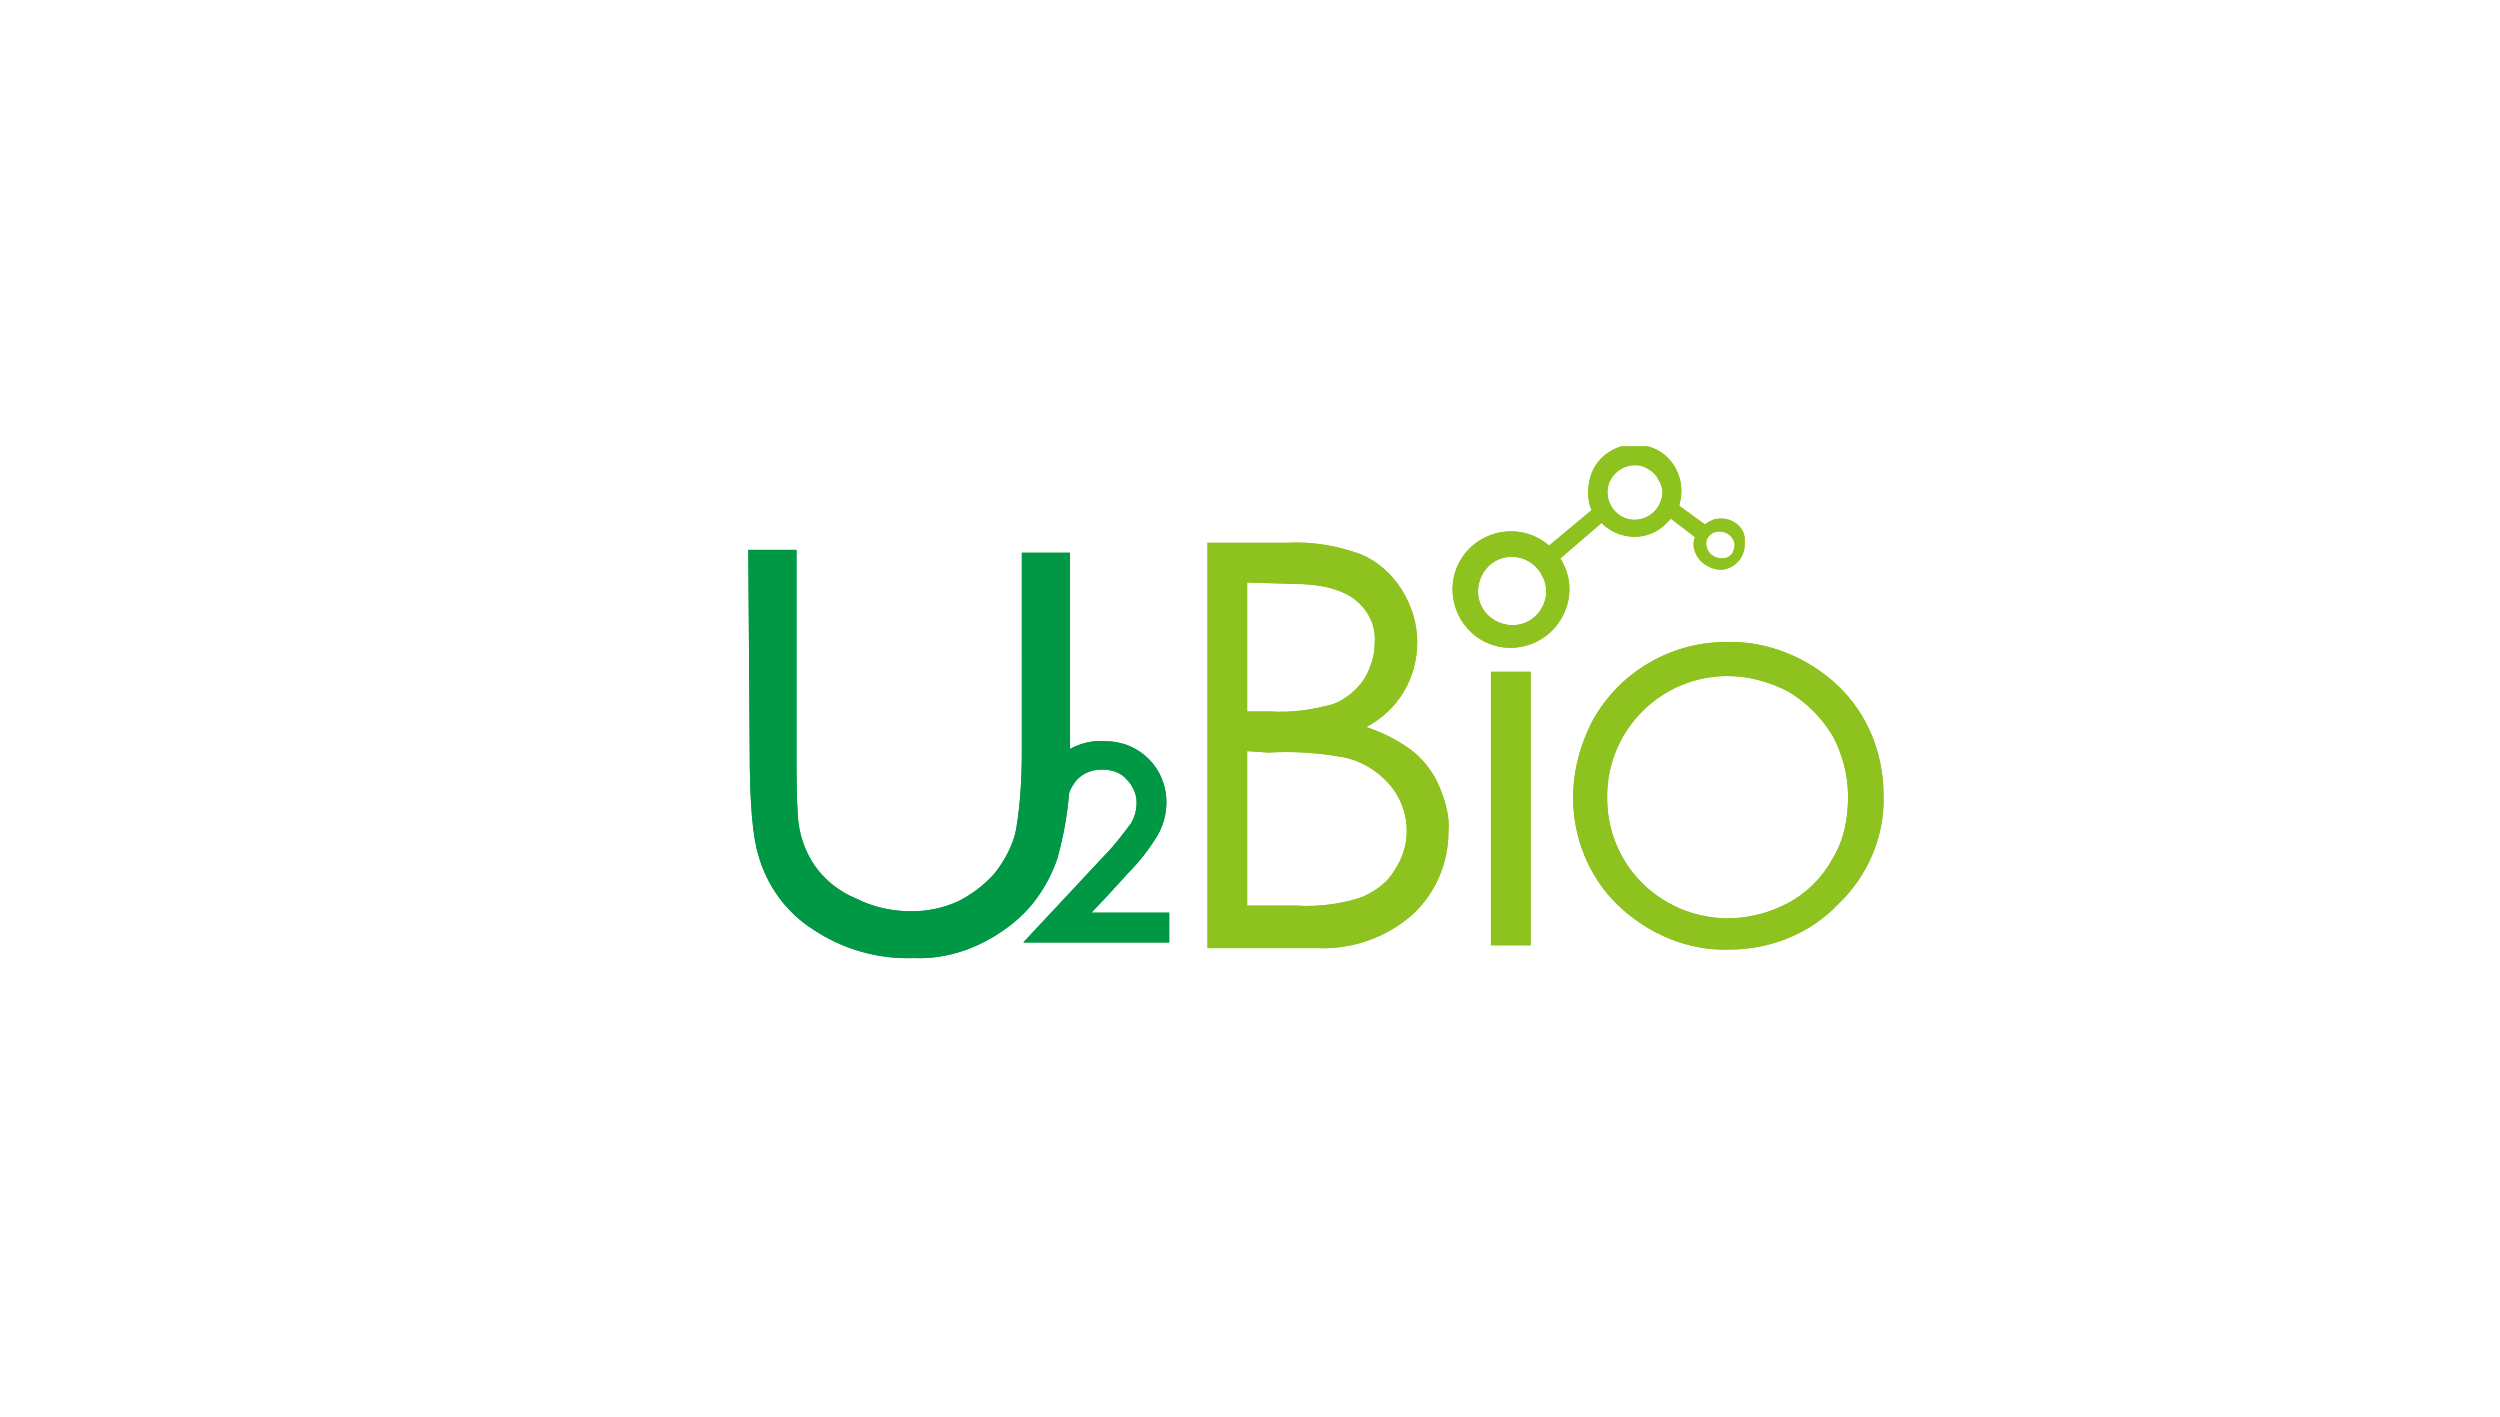 <?xml version="1.0" encoding="utf-8"?>
<!-- Generator: Adobe Illustrator 27.4.0, SVG Export Plug-In . SVG Version: 6.00 Build 0)  -->
<svg version="1.1" id="_레이어_2" xmlns="http://www.w3.org/2000/svg" xmlns:xlink="http://www.w3.org/1999/xlink" x="0px"
	 y="0px" viewBox="0 0 176.4 100" style="enable-background:new 0 0 176.4 100;" xml:space="preserve">
<style type="text/css">
	.st0{fill:none;}
	.st1{clip-path:url(#SVGID_00000072988157471637916460000012066664825700554162_);}
	.st2{fill:#009844;}
	.st3{fill:#8EC21F;}
</style>
<g id="_레이어_1-2">
	<g>
		<rect x="-61.2" y="-0.5" class="st0" width="308" height="100"/>
		<g>
			<defs>
				<rect id="SVGID_1_" x="52.8" y="31.5" width="80.1" height="36.1"/>
			</defs>
			<clipPath id="SVGID_00000051345991501992268810000003153814504297665688_">
				<use xlink:href="#SVGID_1_"  style="overflow:visible;"/>
			</clipPath>
			<g style="clip-path:url(#SVGID_00000051345991501992268810000003153814504297665688_);">
				<g id="_그룹_13216">
					<path id="_패스_43597" class="st2" d="M74.5,53.6c-0.9,0.9-1.4,2.2-1.4,3.5v0.4h2.1l0-0.4c0-0.8,0.3-1.5,0.8-2.1
						c0.5-0.5,1.1-0.7,1.8-0.7c0.6,0,1.3,0.2,1.7,0.7c0.4,0.4,0.7,1,0.7,1.6c0,0.5-0.1,1-0.4,1.5c-0.6,0.8-1.2,1.6-1.9,2.3l-5.7,6.1
						h10.3v-2.1h-5.5c0.9-0.9,2.6-2.8,2.6-2.8c0.8-0.8,1.5-1.7,2.1-2.7c0.4-0.7,0.6-1.5,0.6-2.3c0-2.4-1.9-4.3-4.3-4.3
						c-0.1,0-0.1,0-0.1,0C76.7,52.2,75.4,52.7,74.5,53.6"/>
					<path id="_패스_43598" class="st2" d="M52.8,38.8h3.4v14.3c0,1.5,0,3.1,0.1,4.6c0.1,1.2,0.5,2.4,1.2,3.4
						c0.7,1,1.7,1.8,2.9,2.3c1.2,0.6,2.5,0.9,3.9,0.9c1.1,0,2.2-0.2,3.3-0.7c1-0.5,1.9-1.2,2.6-2c0.7-0.9,1.3-2,1.5-3.1
						c0.3-1.8,0.4-3.6,0.4-5.4V39h3.4v14.1c0.1,2.5-0.2,5-0.9,7.5c-0.7,2-1.9,3.7-3.6,4.9c-1.9,1.4-4.2,2.2-6.5,2.1
						c-2.5,0.1-5-0.6-7.1-2c-1.9-1.2-3.3-3.1-3.9-5.3c-0.4-1.3-0.6-3.8-0.6-7.2L52.8,38.8L52.8,38.8z"/>
					<path id="_패스_43599" class="st3" d="M121.5,39.4c-0.5,0-1-0.3-1.1-0.9s0.4-1,0.9-1s1,0.3,1.1,0.9c0,0.3-0.1,0.5-0.2,0.7
						C122,39.3,121.8,39.4,121.5,39.4 M117.2,35.3c-0.3,1-1.4,1.6-2.4,1.3s-1.6-1.4-1.3-2.4c0.3-1,1.4-1.6,2.4-1.3
						c0.5,0.2,0.9,0.5,1.1,0.9C117.3,34.3,117.4,34.8,117.2,35.3 M109,42.4c-0.4,1.3-1.7,2-3,1.6s-2-1.7-1.6-3c0.4-1.3,1.7-2,3-1.6
						c0.6,0.2,1.1,0.6,1.4,1.2C109.1,41.1,109.2,41.8,109,42.4 M121.3,36.6c-0.4,0-0.7,0.2-1,0.4l-1.8-1.3l0-0.1
						c0.5-1.7-0.4-3.6-2.2-4.1c-1.7-0.5-3.6,0.4-4.1,2.2c-0.2,0.8-0.2,1.6,0.1,2.3l-3,2.5c-1.7-1.5-4.3-1.3-5.8,0.4
						c-1.5,1.7-1.3,4.3,0.4,5.8s4.3,1.3,5.8-0.4c1.2-1.4,1.4-3.3,0.4-4.9l2.9-2.5c1.3,1.3,3.4,1.3,4.6,0c0.1-0.1,0.2-0.2,0.3-0.3
						l1.7,1.3c-0.1,0.2-0.1,0.4-0.1,0.6c0.1,1,1,1.7,2,1.7c1-0.1,1.7-1,1.6-2C123.2,37.3,122.3,36.5,121.3,36.6L121.3,36.6"/>
					<path id="_패스_43600" class="st3" d="M88,53v10.9h3.5c1.5,0.1,3.1-0.1,4.6-0.6c0.9-0.4,1.8-1,2.3-1.9
						c1.3-1.9,1.1-4.4-0.4-6.1c-0.9-1-2.1-1.7-3.4-1.9c-1.7-0.3-3.4-0.4-5.1-0.3L88,53L88,53z M88,41.1v9.1h1.6
						c1.5,0.1,2.9-0.1,4.4-0.5c0.9-0.3,1.7-1,2.2-1.7c0.5-0.8,0.8-1.7,0.8-2.6c0.1-1.2-0.4-2.3-1.4-3.1c-0.9-0.7-2.4-1.1-4.3-1.1
						L88,41.1L88,41.1z M85.2,38.3h5.6c1.8-0.1,3.5,0.2,5.2,0.8c1.2,0.5,2.2,1.4,2.9,2.5c0.7,1.1,1.1,2.4,1.1,3.7
						c0,2.5-1.3,4.8-3.6,6c1.2,0.4,2.4,1,3.4,1.8c0.8,0.7,1.4,1.5,1.8,2.5c0.4,1,0.7,2,0.6,3.1c0,2.2-0.9,4.3-2.5,5.8
						c-1.8,1.6-4.2,2.5-6.7,2.4h-7.8L85.2,38.3L85.2,38.3z"/>
					<rect id="_사각형_4886" x="105.2" y="47.4" class="st3" width="2.8" height="19.3"/>
					<path id="_패스_43601" class="st3" d="M121.9,47.7c-4.7,0-8.5,3.8-8.5,8.5c0,0,0,0.1,0,0.1c0,4.7,3.7,8.4,8.4,8.5
						c0,0,0.1,0,0.1,0c1.5,0,3-0.4,4.3-1.1c1.3-0.7,2.4-1.8,3.1-3.1c0.8-1.3,1.1-2.8,1.1-4.4c0-1.5-0.4-3-1.1-4.3
						c-0.8-1.3-1.8-2.3-3.1-3.1C124.8,48.1,123.4,47.7,121.9,47.7 M121.8,45.3c2.9-0.1,5.8,1.1,7.9,3.1c2.1,2,3.2,4.8,3.2,7.7
						c0.1,2.9-1.1,5.7-3.2,7.7c-2,2.1-4.8,3.2-7.7,3.2c-2.9,0.1-5.7-1.1-7.8-3.1c-2.1-2-3.2-4.8-3.2-7.6c0-1.9,0.5-3.8,1.4-5.5
						C114.3,47.4,117.9,45.3,121.8,45.3"/>
					<path id="_패스_43602" class="st2" d="M74.5,53.6c-0.9,0.9-1.4,2.2-1.4,3.5v0.4h2.1l0-0.4c0-0.8,0.3-1.5,0.8-2.1
						c0.5-0.5,1.1-0.7,1.8-0.7c0.6,0,1.3,0.2,1.7,0.7c0.4,0.4,0.7,1,0.7,1.6c0,0.5-0.1,1-0.4,1.5c-0.6,0.8-1.2,1.6-1.9,2.3l-5.7,6.1
						h10.3v-2.1h-5.5c0.9-0.9,2.6-2.8,2.6-2.8c0.8-0.8,1.5-1.7,2.1-2.7c0.4-0.7,0.6-1.5,0.6-2.3c0-2.4-1.9-4.3-4.3-4.3
						c-0.1,0-0.1,0-0.1,0C76.7,52.2,75.4,52.7,74.5,53.6"/>
					<path id="_패스_43603" class="st2" d="M52.8,38.8h3.4v14.3c0,1.5,0,3.1,0.1,4.6c0.1,1.2,0.5,2.4,1.2,3.4
						c0.7,1,1.7,1.8,2.9,2.3c1.2,0.6,2.5,0.9,3.9,0.9c1.1,0,2.2-0.2,3.3-0.7c1-0.5,1.9-1.2,2.6-2c0.7-0.9,1.3-2,1.5-3.1
						c0.3-1.8,0.4-3.6,0.4-5.4V39h3.4v14.1c0.1,2.5-0.2,5-0.9,7.5c-0.7,2-1.9,3.7-3.6,4.9c-1.9,1.4-4.2,2.2-6.5,2.1
						c-2.5,0.1-5-0.6-7.1-2c-1.9-1.2-3.3-3.1-3.9-5.3c-0.4-1.3-0.6-3.8-0.6-7.2L52.8,38.8L52.8,38.8z"/>
					<path id="_패스_43604" class="st3" d="M121.5,39.4c-0.5,0-1-0.3-1.1-0.9s0.4-1,0.9-1s1,0.3,1.1,0.9c0,0.3-0.1,0.5-0.2,0.7
						C122,39.3,121.8,39.4,121.5,39.4 M117.2,35.3c-0.3,1-1.4,1.6-2.4,1.3s-1.6-1.4-1.3-2.4c0.3-1,1.4-1.6,2.4-1.3
						c0.5,0.2,0.9,0.5,1.1,0.9C117.3,34.3,117.4,34.8,117.2,35.3 M109,42.4c-0.4,1.3-1.7,2-3,1.6s-2-1.7-1.6-3c0.4-1.3,1.7-2,3-1.6
						c0.6,0.2,1.1,0.6,1.4,1.2C109.1,41.1,109.2,41.8,109,42.4 M121.3,36.6c-0.4,0-0.7,0.2-1,0.4l-1.8-1.3l0-0.1
						c0.5-1.7-0.4-3.6-2.2-4.1c-1.7-0.5-3.6,0.4-4.1,2.2c-0.2,0.8-0.2,1.6,0.1,2.3l-3,2.5c-1.7-1.5-4.3-1.3-5.8,0.4
						c-1.5,1.7-1.3,4.3,0.4,5.8s4.3,1.3,5.8-0.4c1.2-1.4,1.4-3.3,0.4-4.9l2.9-2.5c1.3,1.3,3.4,1.3,4.6,0c0.1-0.1,0.2-0.2,0.3-0.3
						l1.7,1.3c-0.1,0.2-0.1,0.4-0.1,0.6c0.1,1,1,1.7,2,1.7c1-0.1,1.7-1,1.6-2C123.2,37.3,122.3,36.5,121.3,36.6L121.3,36.6"/>
					<path id="_패스_43605" class="st3" d="M88,53v10.9h3.5c1.5,0.1,3.1-0.1,4.6-0.6c0.9-0.4,1.8-1,2.3-1.9
						c1.3-1.9,1.1-4.4-0.4-6.1c-0.9-1-2.1-1.7-3.4-1.9c-1.7-0.3-3.4-0.4-5.1-0.3L88,53L88,53z M88,41.1v9.1h1.6
						c1.5,0.1,2.9-0.1,4.4-0.5c0.9-0.3,1.7-1,2.2-1.7c0.5-0.8,0.8-1.7,0.8-2.6c0.1-1.2-0.4-2.3-1.4-3.1c-0.9-0.7-2.4-1.1-4.3-1.1
						L88,41.1L88,41.1z M85.2,38.3h5.6c1.8-0.1,3.5,0.2,5.2,0.8c1.2,0.5,2.2,1.4,2.9,2.5c0.7,1.1,1.1,2.4,1.1,3.7
						c0,2.5-1.3,4.8-3.6,6c1.2,0.4,2.4,1,3.4,1.8c0.8,0.7,1.4,1.5,1.8,2.5c0.4,1,0.7,2,0.6,3.1c0,2.2-0.9,4.3-2.5,5.8
						c-1.8,1.6-4.2,2.5-6.7,2.4h-7.8L85.2,38.3L85.2,38.3z"/>
					<rect id="_사각형_4887" x="105.2" y="47.4" class="st3" width="2.8" height="19.3"/>
					<path id="_패스_43606" class="st3" d="M121.9,47.7c-4.7,0-8.5,3.8-8.5,8.5c0,0,0,0.1,0,0.1c0,4.7,3.7,8.4,8.4,8.5
						c0,0,0.1,0,0.1,0c1.5,0,3-0.4,4.3-1.1c1.3-0.7,2.4-1.8,3.1-3.1c0.8-1.3,1.1-2.8,1.1-4.4c0-1.5-0.4-3-1.1-4.3
						c-0.8-1.3-1.8-2.3-3.1-3.1C124.8,48.1,123.4,47.7,121.9,47.7 M121.8,45.3c2.9-0.1,5.8,1.1,7.9,3.1c2.1,2,3.2,4.8,3.2,7.7
						c0.1,2.9-1.1,5.7-3.2,7.7c-2,2.1-4.8,3.2-7.7,3.2c-2.9,0.1-5.7-1.1-7.8-3.1c-2.1-2-3.2-4.8-3.2-7.6c0-1.9,0.5-3.8,1.4-5.5
						C114.3,47.4,117.9,45.3,121.8,45.3"/>
				</g>
			</g>
		</g>
	</g>
</g>
</svg>
